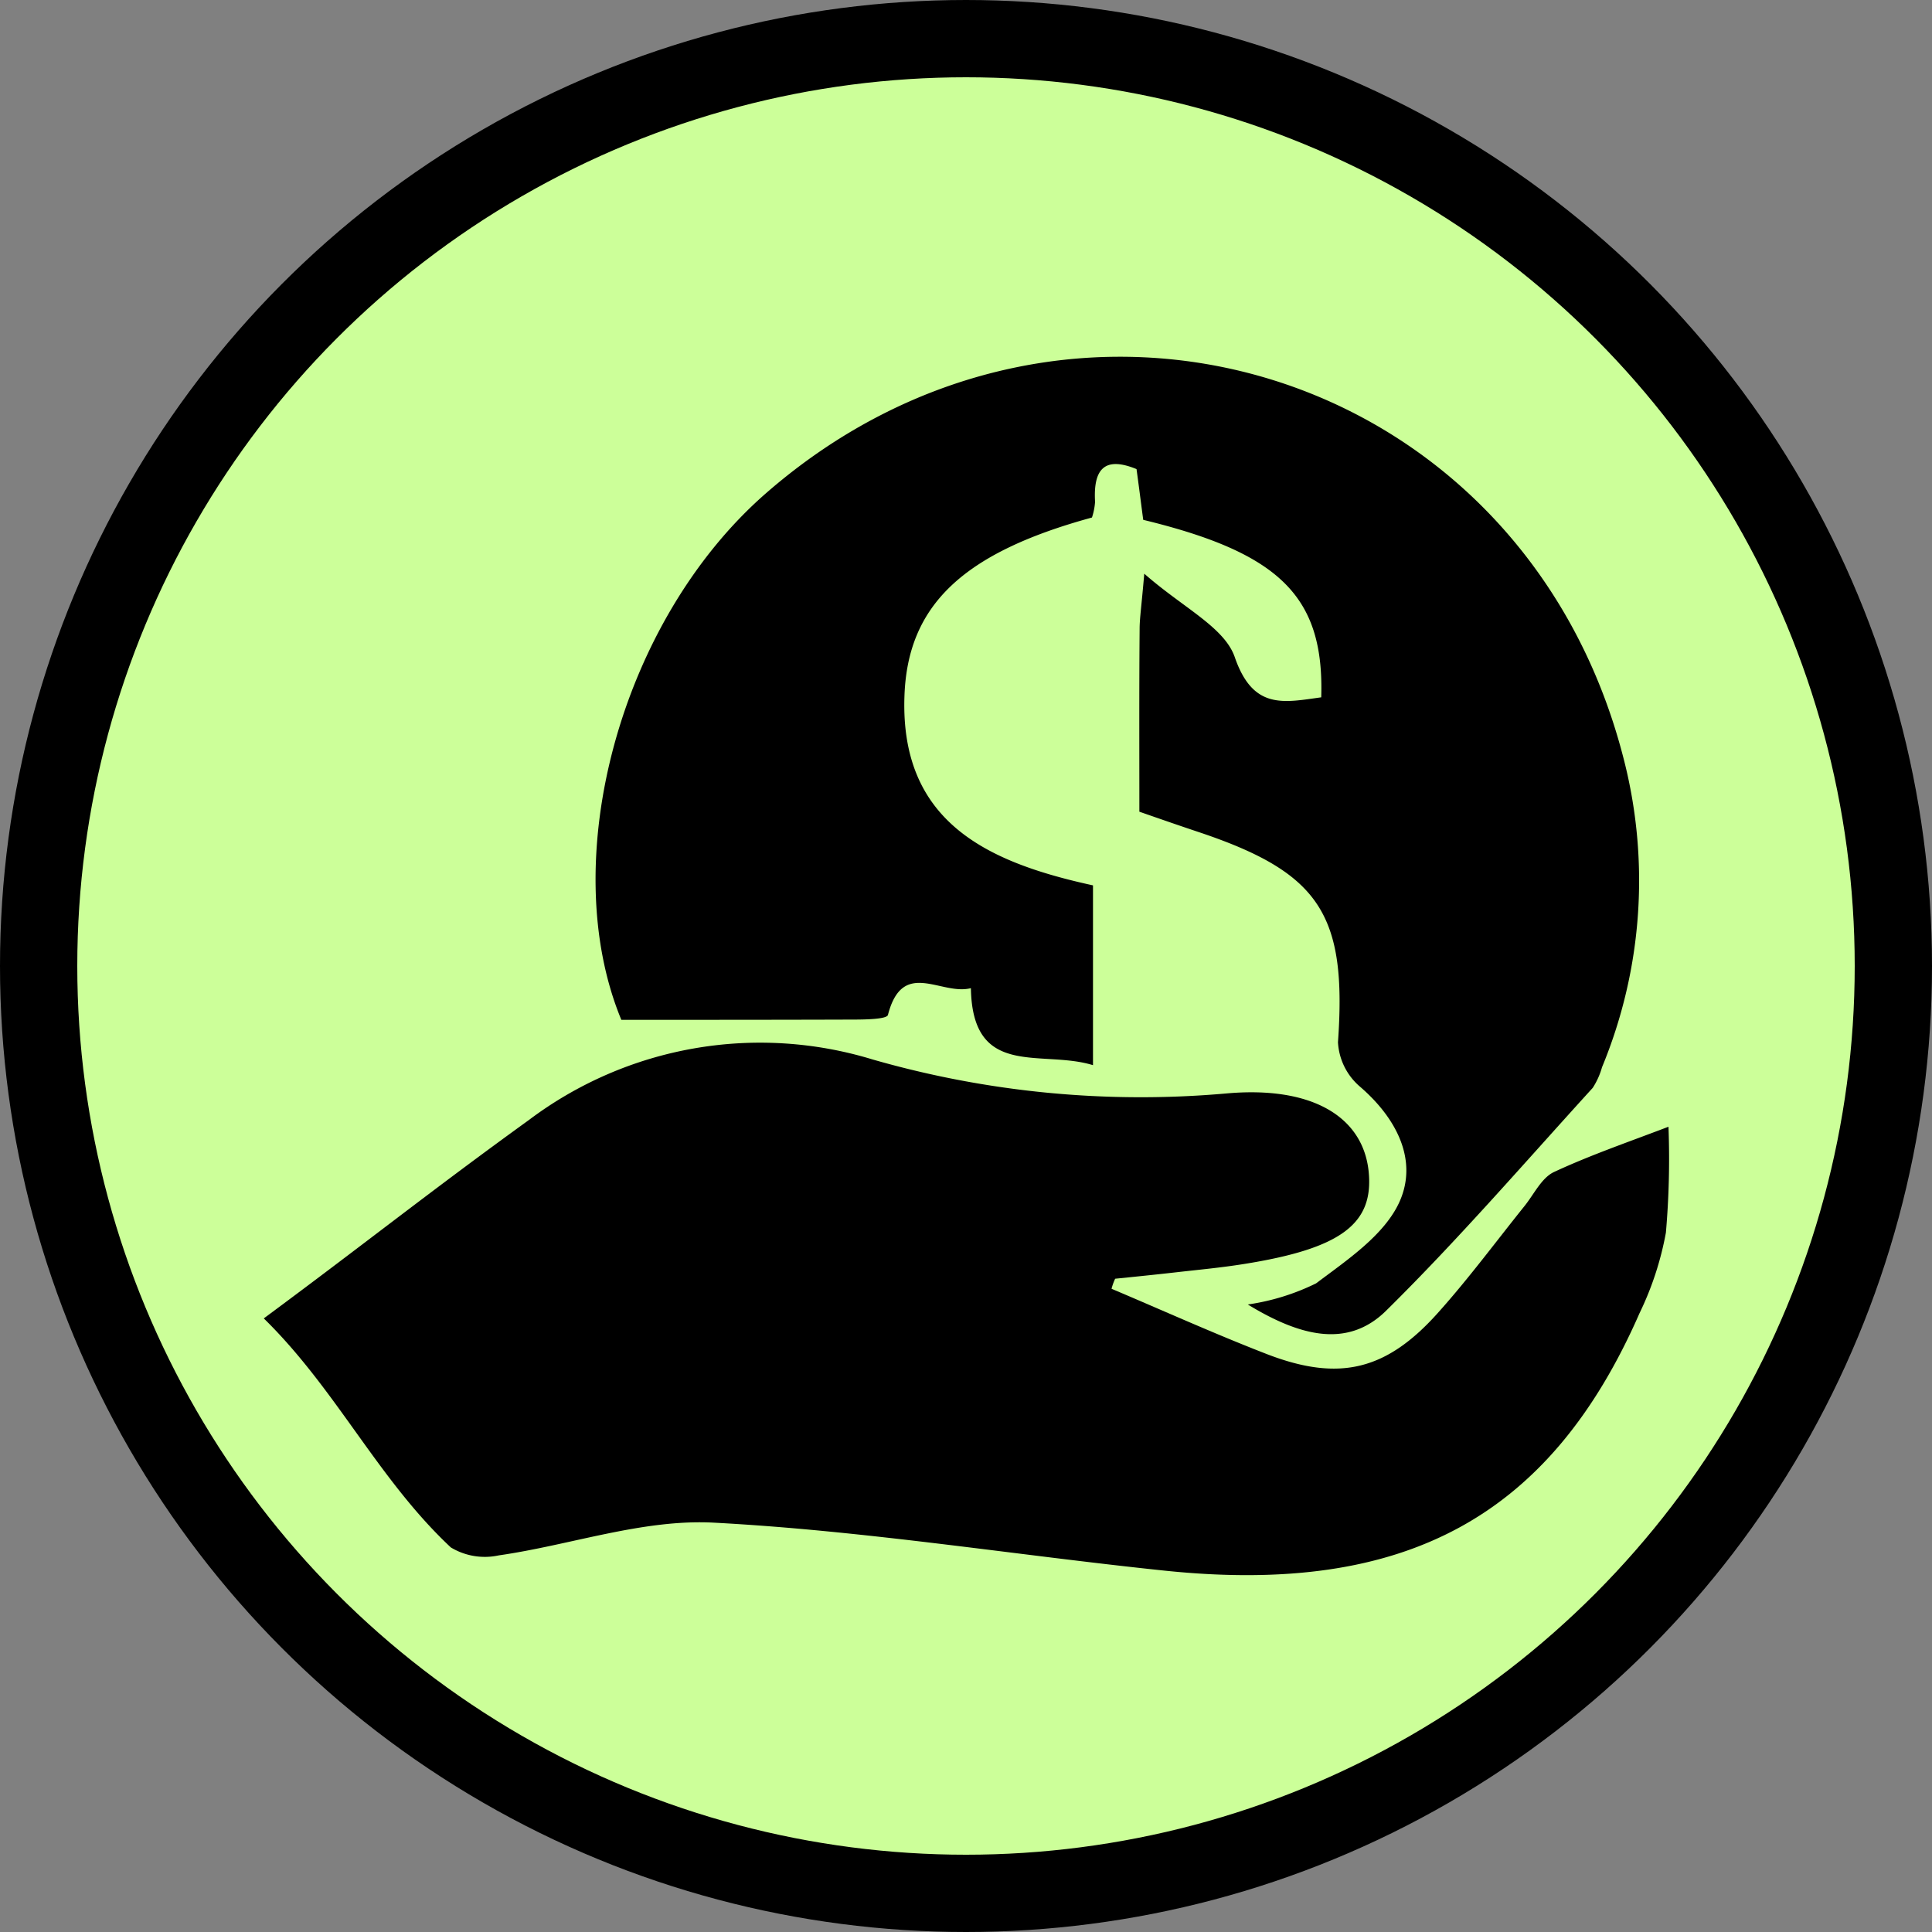 <svg id="Layer_1" data-name="Layer 1" xmlns="http://www.w3.org/2000/svg" viewBox="0 0 75 75">
  <rect x="0" y="0" width="75" height="75" fill="#808080" stroke="none"/>
  <g id="shapes">
    <circle cx="37.5" cy="37.5" r="36" fill="#cf9" stroke="#000" stroke-miterlimit="10" stroke-width="3"/>
  </g>
  <g id="cost">
    <g>
      <path d="M43.15,50.03c2.01.85,4,1.75,6.04,2.54,2.81,1.08,4.65.63,6.67-1.65,1.17-1.31,2.22-2.73,3.32-4.1.37-.46.66-1.09,1.14-1.32,1.44-.67,2.96-1.19,4.45-1.76a33.09,33.09,0,0,1-.1,4.11,12.132,12.132,0,0,1-1.02,3.12c-3.47,7.92-9.09,10.98-18.46,10-5.83-.61-11.63-1.55-17.47-1.86-2.76-.15-5.57.87-8.36,1.27a2.552,2.552,0,0,1-1.86-.31c-2.83-2.65-4.44-6.13-7.26-8.89,3.92-2.9,6.51-4.97,10.29-7.7a14.93,14.93,0,0,1,13.35-2.35,37.691,37.691,0,0,0,13.7,1.32c3.38-.31,5.33.92,5.55,3.02.21,2.04-1.07,3-4.85,3.6-.87.14-1.74.22-2.62.32-.79.09-1.58.17-2.37.25A2.241,2.241,0,0,0,43.15,50.03Z" fill-rule="evenodd"/>
      <path d="M42.43,41.35c-2-.62-4.68.55-4.74-2.99-1.16.3-2.65-1.17-3.22,1.04-.05.17-.91.18-1.39.18-2.96.01-5.91.01-8.96.01-2.55-6.16-.06-15.47,5.59-20.42C41.49,8.87,59.05,14.2,63,29.34a18.946,18.946,0,0,1-.81,12.09,2.915,2.915,0,0,1-.36.8c-2.65,2.91-5.23,5.9-8.03,8.66-1.5,1.47-3.36.97-5.36-.25a8.836,8.836,0,0,0,2.65-.82c1.21-.91,2.66-1.88,3.24-3.17.72-1.61-.11-3.24-1.54-4.47a2.44,2.44,0,0,1-.85-1.72c.35-4.94-.69-6.57-5.35-8.14-.75-.25-1.5-.51-2.36-.81,0-2.4-.01-4.74.01-7.09,0-.42.07-.85.18-2.15,1.5,1.32,3.1,2.07,3.51,3.23.71,2.07,1.9,1.77,3.36,1.57.12-3.9-1.59-5.6-6.91-6.89-.08-.6-.16-1.24-.26-1.97-1.27-.52-1.68.03-1.61,1.27a2.444,2.444,0,0,1-.12.61c-4.97,1.36-7.17,3.38-7.28,6.96-.16,4.91,3.29,6.44,7.32,7.32Z" fill-rule="evenodd"/>
    </g>
  </g>
</svg>
